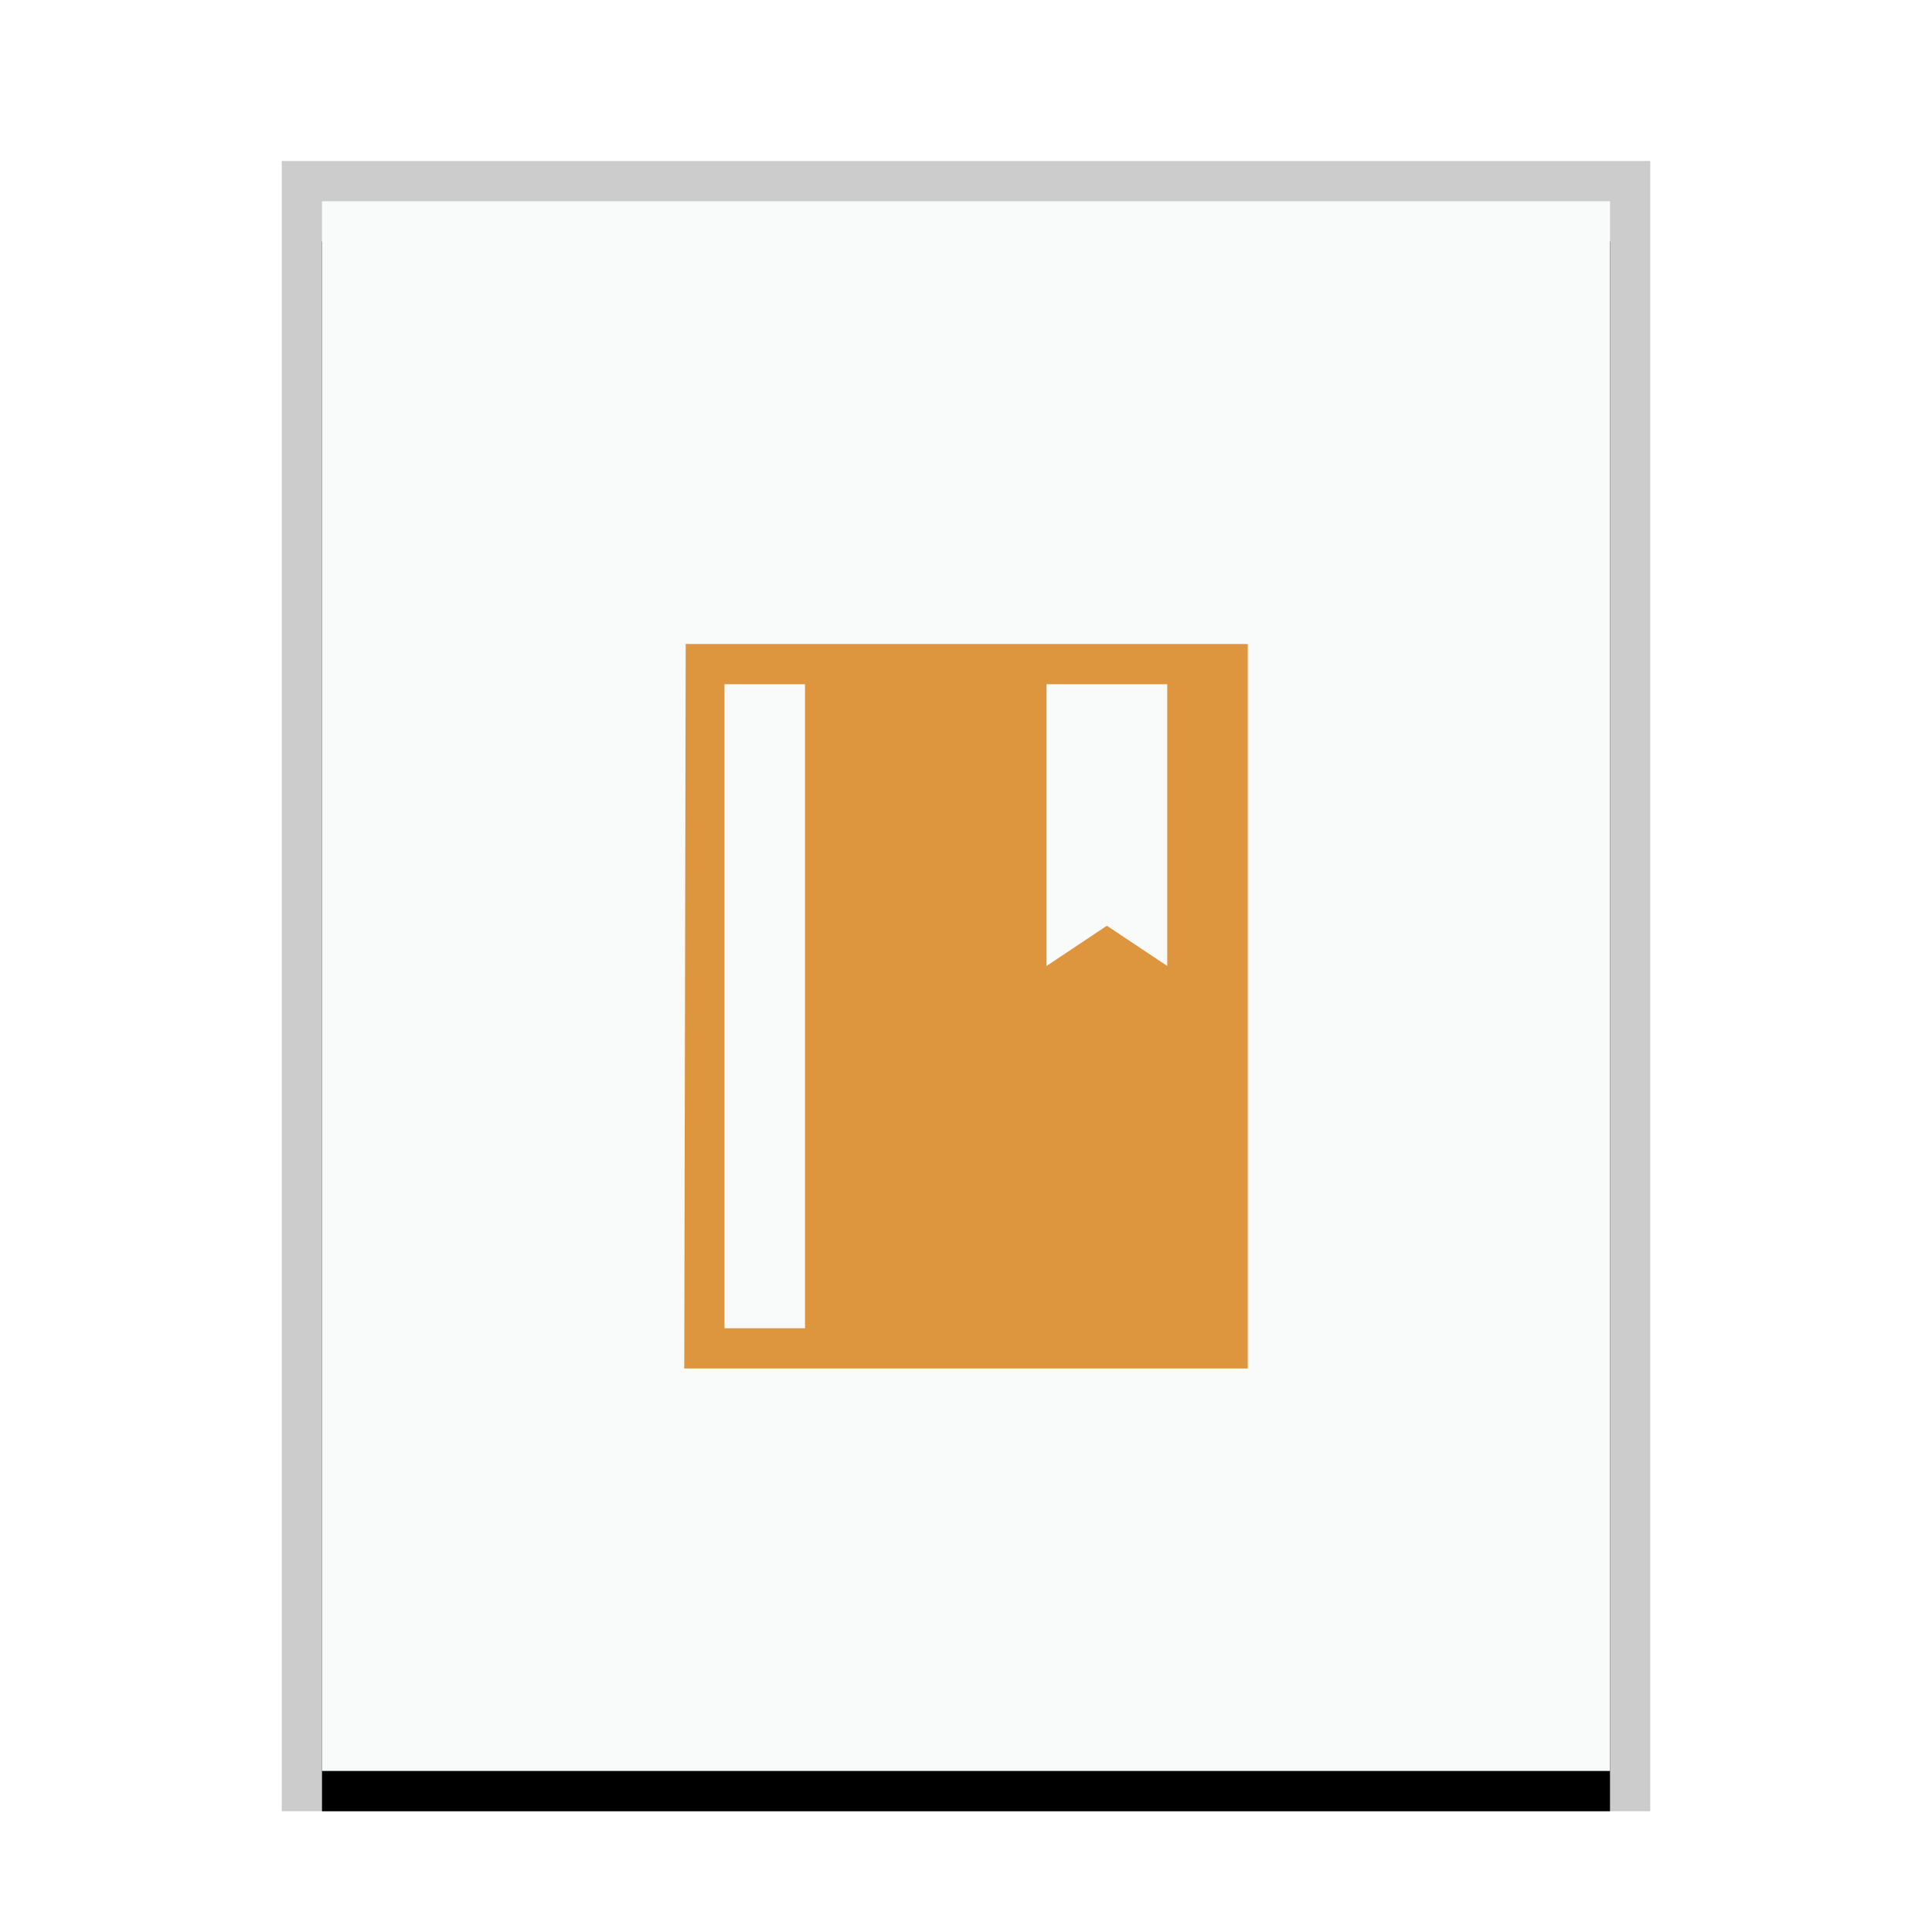 <svg xmlns="http://www.w3.org/2000/svg" xmlns:xlink="http://www.w3.org/1999/xlink" width="48" height="48" viewBox="0 0 48 48">
  <defs>
    <rect id="application-x-fictionbook-b" width="32" height="39" x="1" y="1"/>
    <filter id="application-x-fictionbook-a" width="112.5%" height="110.3%" x="-6.2%" y="-2.6%" filterUnits="objectBoundingBox">
      <feOffset dy="1" in="SourceAlpha" result="shadowOffsetOuter1"/>
      <feGaussianBlur in="shadowOffsetOuter1" result="shadowBlurOuter1" stdDeviation=".5"/>
      <feColorMatrix in="shadowBlurOuter1" values="0 0 0 0 0   0 0 0 0 0   0 0 0 0 0  0 0 0 0.2 0"/>
    </filter>
  </defs>
  <g fill="none" fill-rule="evenodd">
    <g transform="translate(7 4)">
      <use fill="#000" filter="url(#application-x-fictionbook-a)" xlink:href="#application-x-fictionbook-b"/>
      <use fill="#F9FBFB" xlink:href="#application-x-fictionbook-b"/>
      <path fill="#000" fill-opacity=".2" fill-rule="nonzero" d="M34,0 L0,0 L0,41 L34,41 L34,0 Z M33,1 L33,40 L1,40 L1,1 L33,1 Z"/>
    </g>
    <polygon fill="#DD953E" points="26 24 27.5 23 29 24 29 17 31 17 31 33 20 33 20 17 18 17 18 33 31 33 31 34 17 34 17.036 16 17.964 16 31 16 31 17 26 17"/>
  </g>
</svg>
